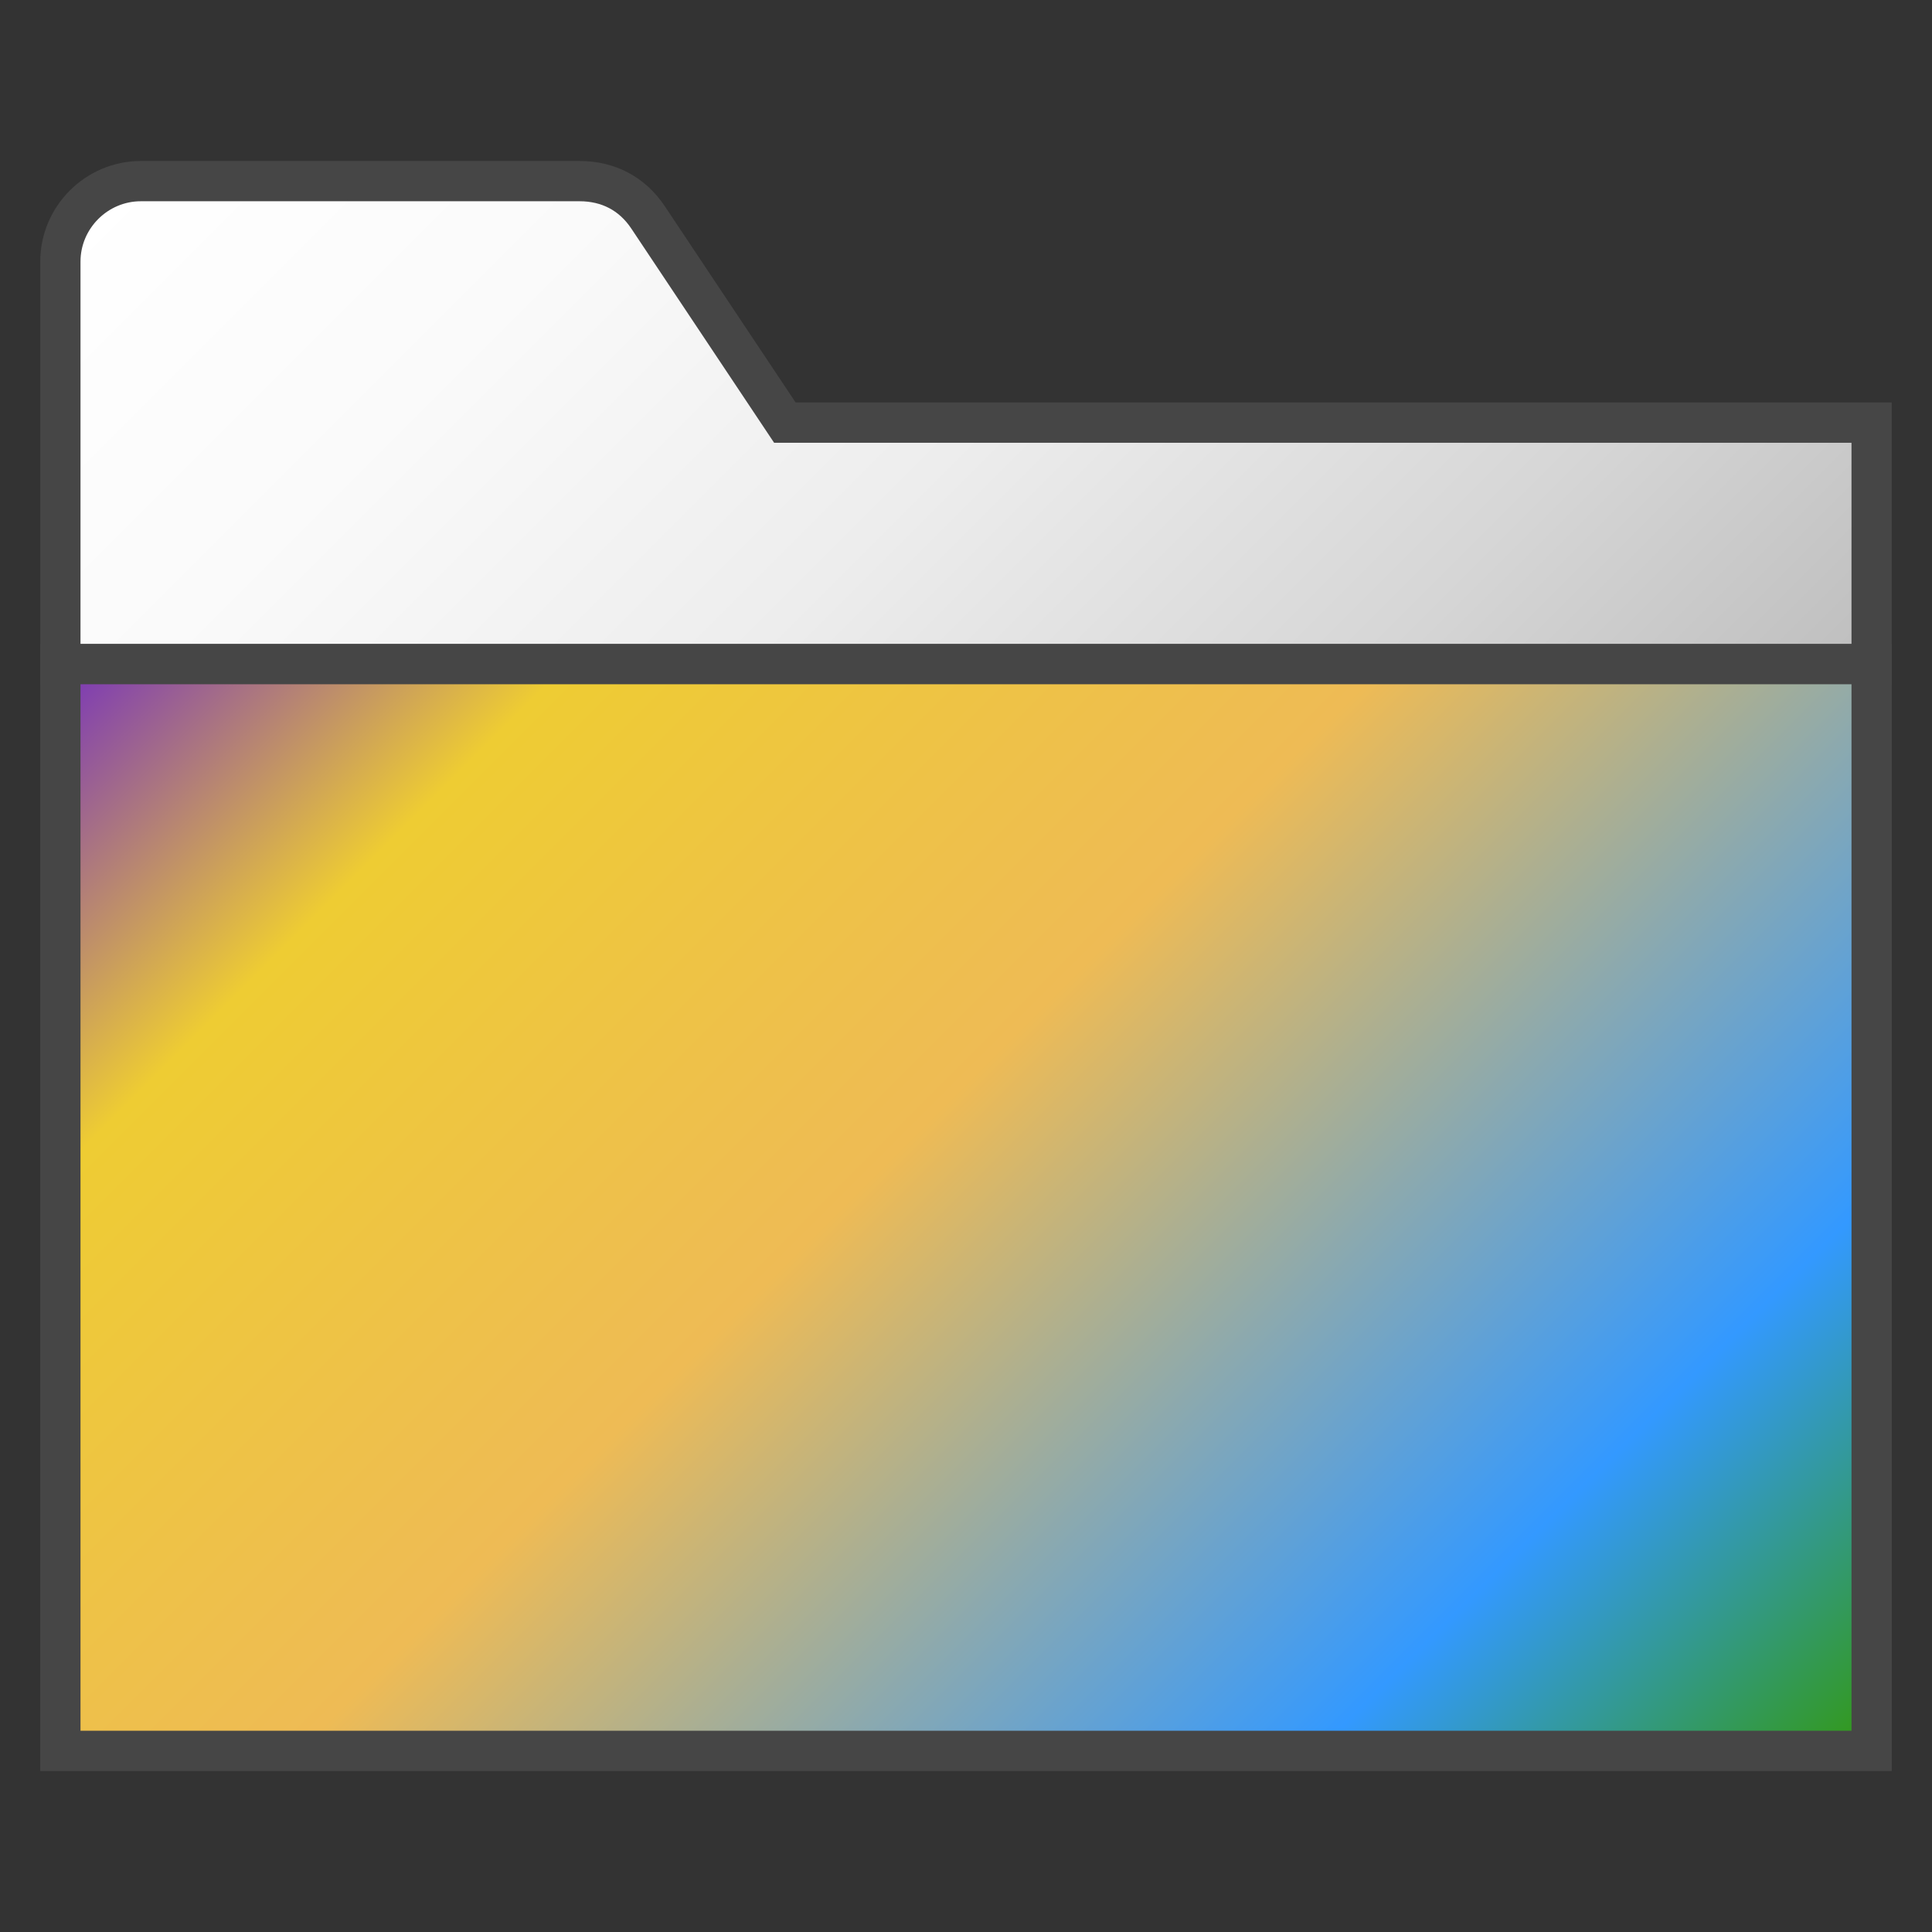 <svg version="1.1" id="Layer_1" xmlns="http://www.w3.org/2000/svg" xmlns:xlink="http://www.w3.org/1999/xlink" x="0px" y="0px"
     viewBox="0 0 48 48" enable-background="new 0 0 48 48" xml:space="preserve">
<rect x="0" y="0" width="48" height="48" fill="#333333" stroke="none"/>
<linearGradient id="SVGID_1_" gradientUnits="userSpaceOnUse" x1="8.836" y1="-1.664" x2="36.75" y2="26.25">
    <stop  offset="0" style="stop-color:#FFFFFF"/>
    <stop  offset="0.232" style="stop-color:#FAFAFA"/>
    <stop  offset="0.496" style="stop-color:#EDEDED"/>
    <stop  offset="0.775" style="stop-color:#D6D6D6"/>
    <stop  offset="1" style="stop-color:#BEBEBE"/>
</linearGradient>
<path fill="url(#SVGID_1_)" stroke="#464646" stroke-miterlimit="10" d="M19.5,10.5l-3.4-5.1c-0.4-0.6-1-0.9-1.7-0.9H3.5
    c-1.1,0-2,0.9-2,2v10h45v-6H19.5z"/>
<linearGradient id="SVGID_2_" gradientUnits="userSpaceOnUse" x1="6" y1="12" x2="42" y2="48">
    <stop  offset="0" style="stop-color:#73B"/>
    <stop  offset="0.175" style="stop-color:#EC3"/>
    <stop  offset="0.457" style="stop-color:#EB5"/>
    <stop  offset="0.809" style="stop-color:#39F"/>
    <stop  offset="1" style="stop-color:#391"/>
</linearGradient>
<rect x="1.5" y="16.5" fill="url(#SVGID_2_)" stroke="#464646" stroke-miterlimit="10" width="45" height="27"/>
</svg>
